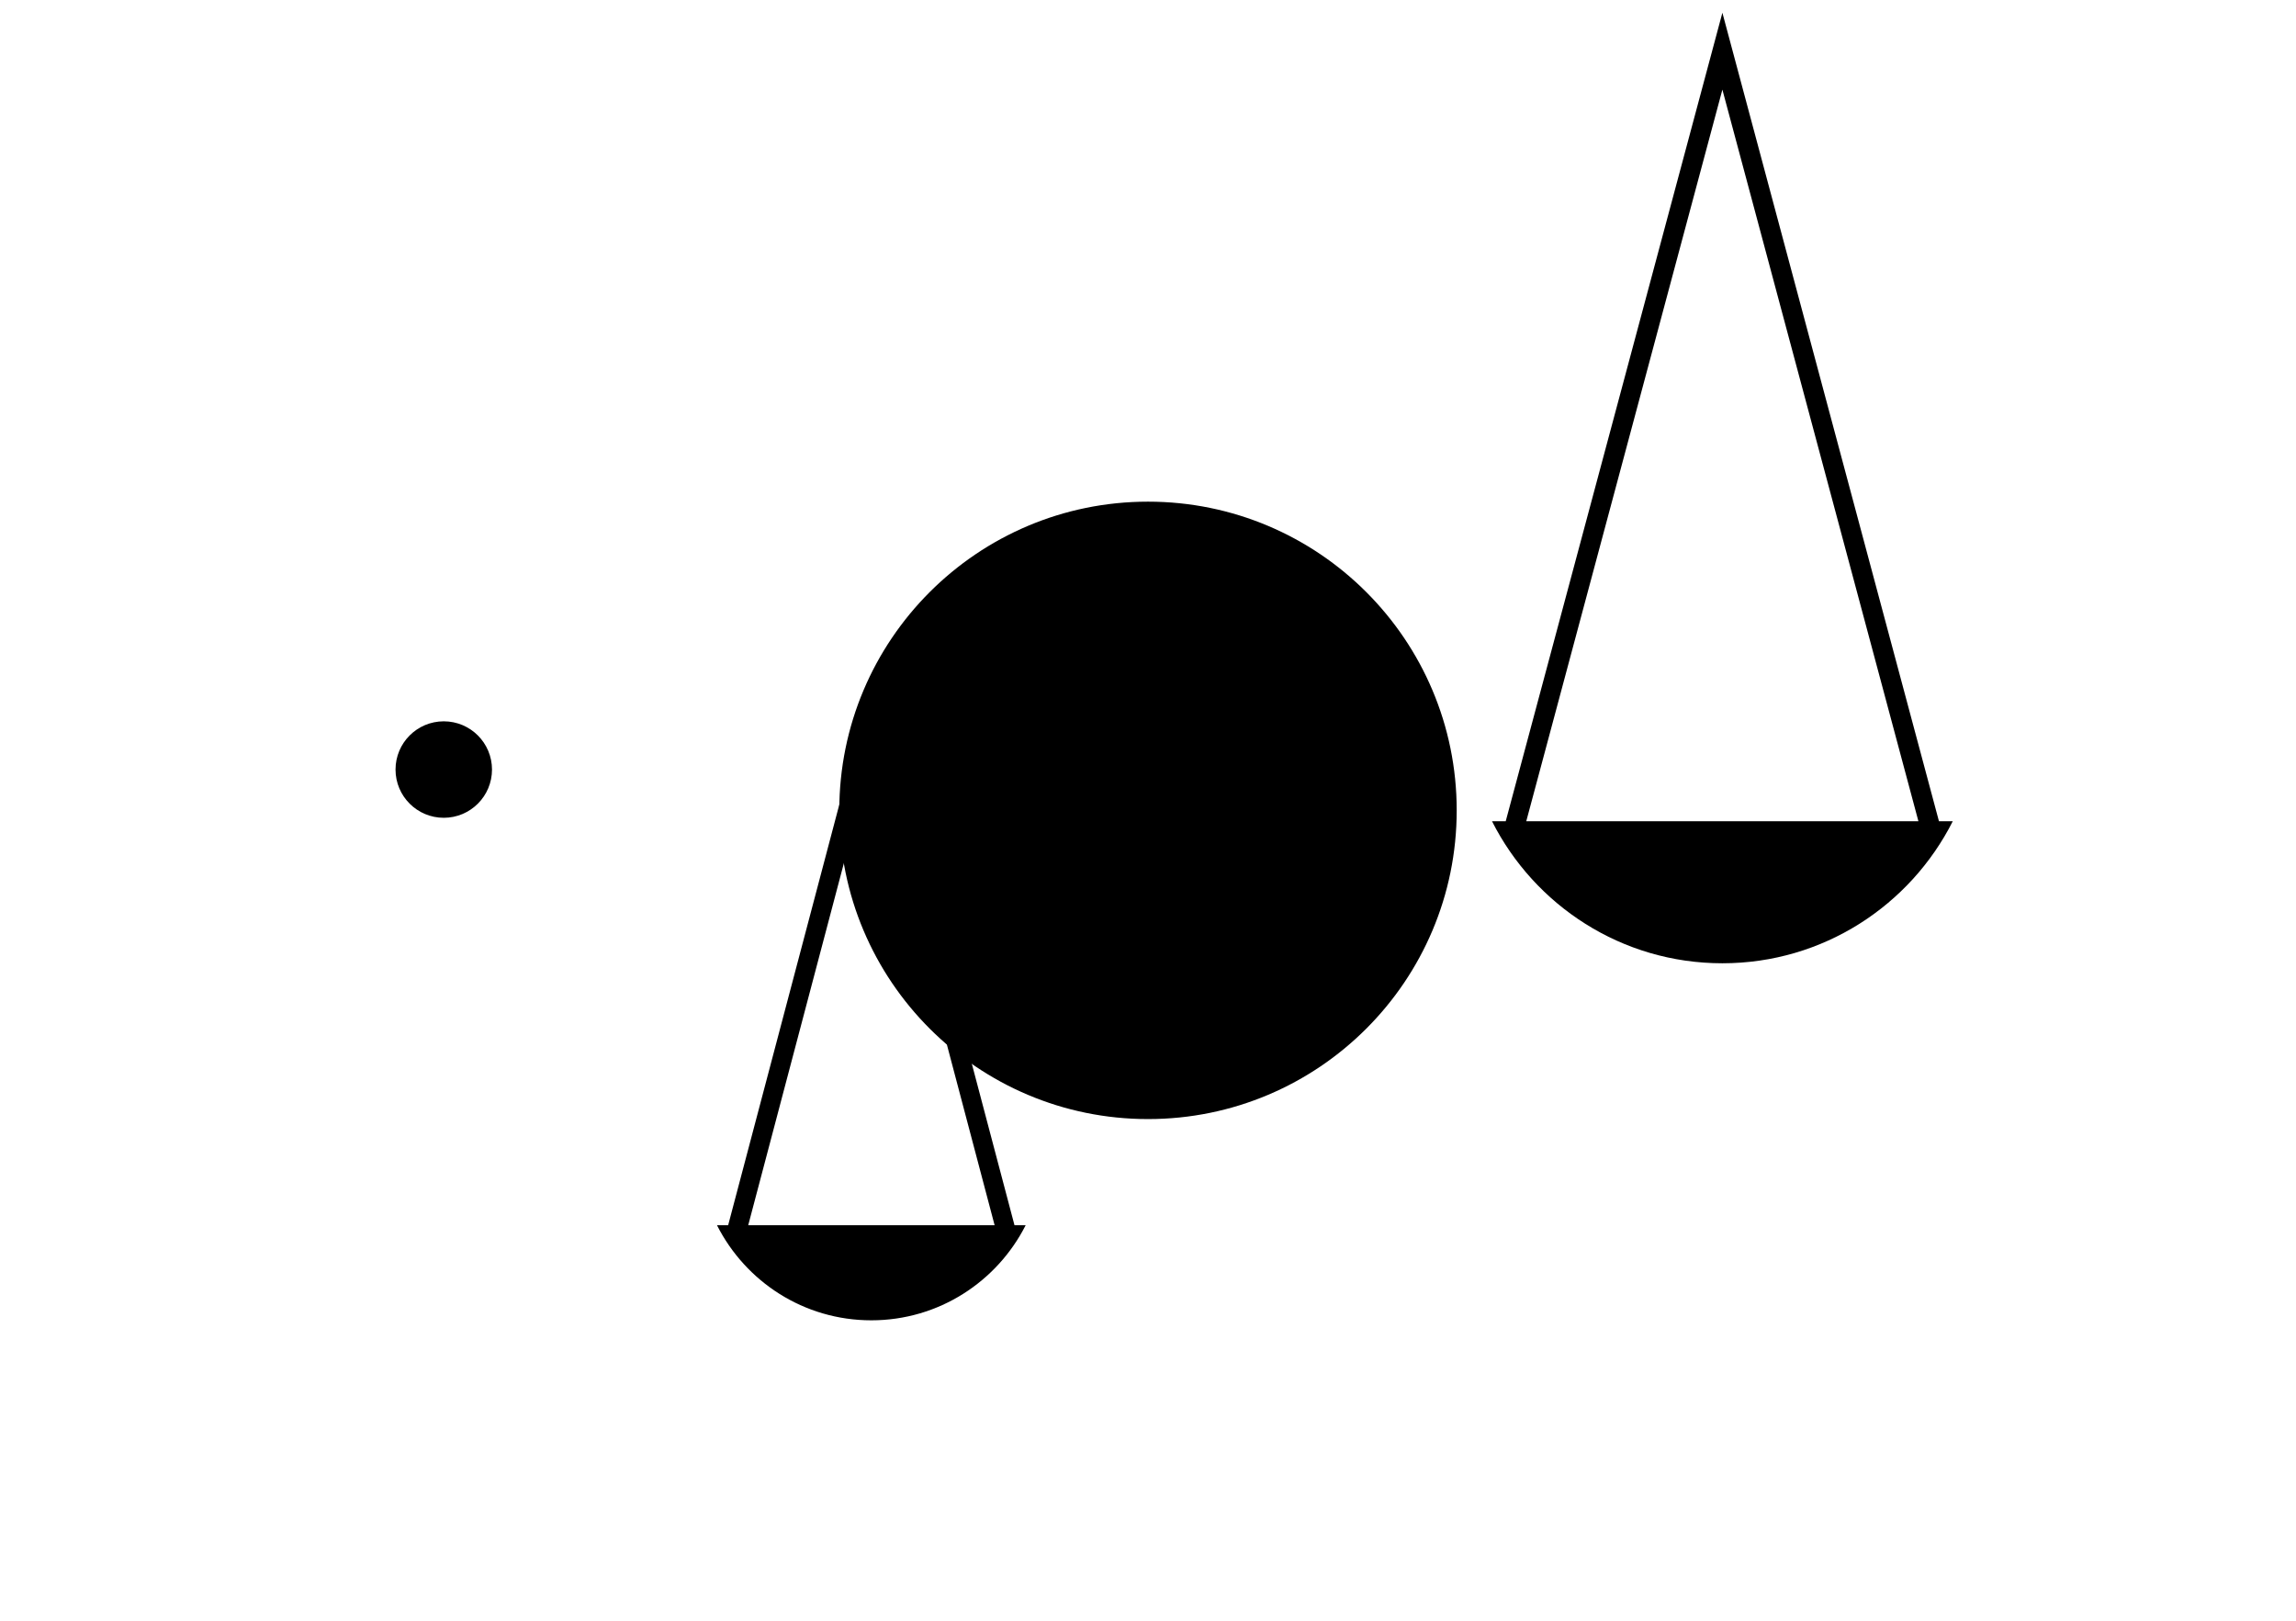 <svg class="res-img ani-carbon-pricing" xmlns="http://www.w3.org/2000/svg" viewBox="0 0 238 168" style="--_svg-width: 14.875rem;">
    <line class="stroke-s stroke-3" x1="46" y1="80.51" x2="46" y2="160.51"/>
    <line class="stroke-s stroke-2 stick-1" style="transform-origin: 19.3% 47.5%;" x1="1.69" y1="87.59" x2="90.32" y2="71.96"/>
    <circle class="fill-s" cx="46" cy="79.77" r="5"/>
    <path class="fill-s platform-1" d="M105.16,127l-14.84-56.16-14.84,56.16h-1.16c2.96,5.85,9,9.86,16,9.86s13.04-4.02,16-9.86h-1.16Zm-27.6,0l12.77-48.33,12.77,48.33h-25.53Z"/>
    <path class="fill-s platform-2" d="M200.99,85.13L178.54,1.32l-22.46,83.81h-1.42c4.41,8.72,13.43,14.72,23.88,14.72s19.47-6,23.88-14.72h-1.42Zm-42.78,0L178.54,9.29l20.32,75.84h-40.64Z"/>
    <g class="ani-coin-flip" style="transform-origin: 50% 50%;">
        <circle class="fill-m" cx="119" cy="84" r="32"/>
        <circle class="fill-m-bg" cx="119" cy="84" r="29"/>
        <polygon class="backface fill-m" points="119.76 78.77 117.76 78.77 113 78.77 113 76.77 117.76 76.77 117.76 72.77 119.76 72.77 119.76 76.77 125 76.77 125 84.77 115 84.77 115 88.77 125 88.77 125 90.77 119.76 90.77 119.76 95.23 117.76 95.23 117.76 90.77 113 90.77 113 82.77 123 82.77 123 78.77 119.76 78.77"/>
        <g class="frontface">
            <polygon class="fill-m" points="112.25 89.5 101.25 89.5 101.25 75.5 112.25 75.5 112.25 77.5 103.25 77.5 103.25 87.5 112.25 87.5 112.25 89.5"/>
            <polygon class="fill-m" points="136.5 92.25 130 92.25 130 87.75 135 87.75 135 86.25 130 86.25 130 84.75 136.5 84.75 136.5 89.25 131.5 89.25 131.5 90.75 136.5 90.75 136.5 92.25"/>
            <path class="fill-m" d="M127.25,89.5h-12v-14h12v14Zm-10-2h8v-10h-8v10Z"/>
        </g>
    </g>
</svg>